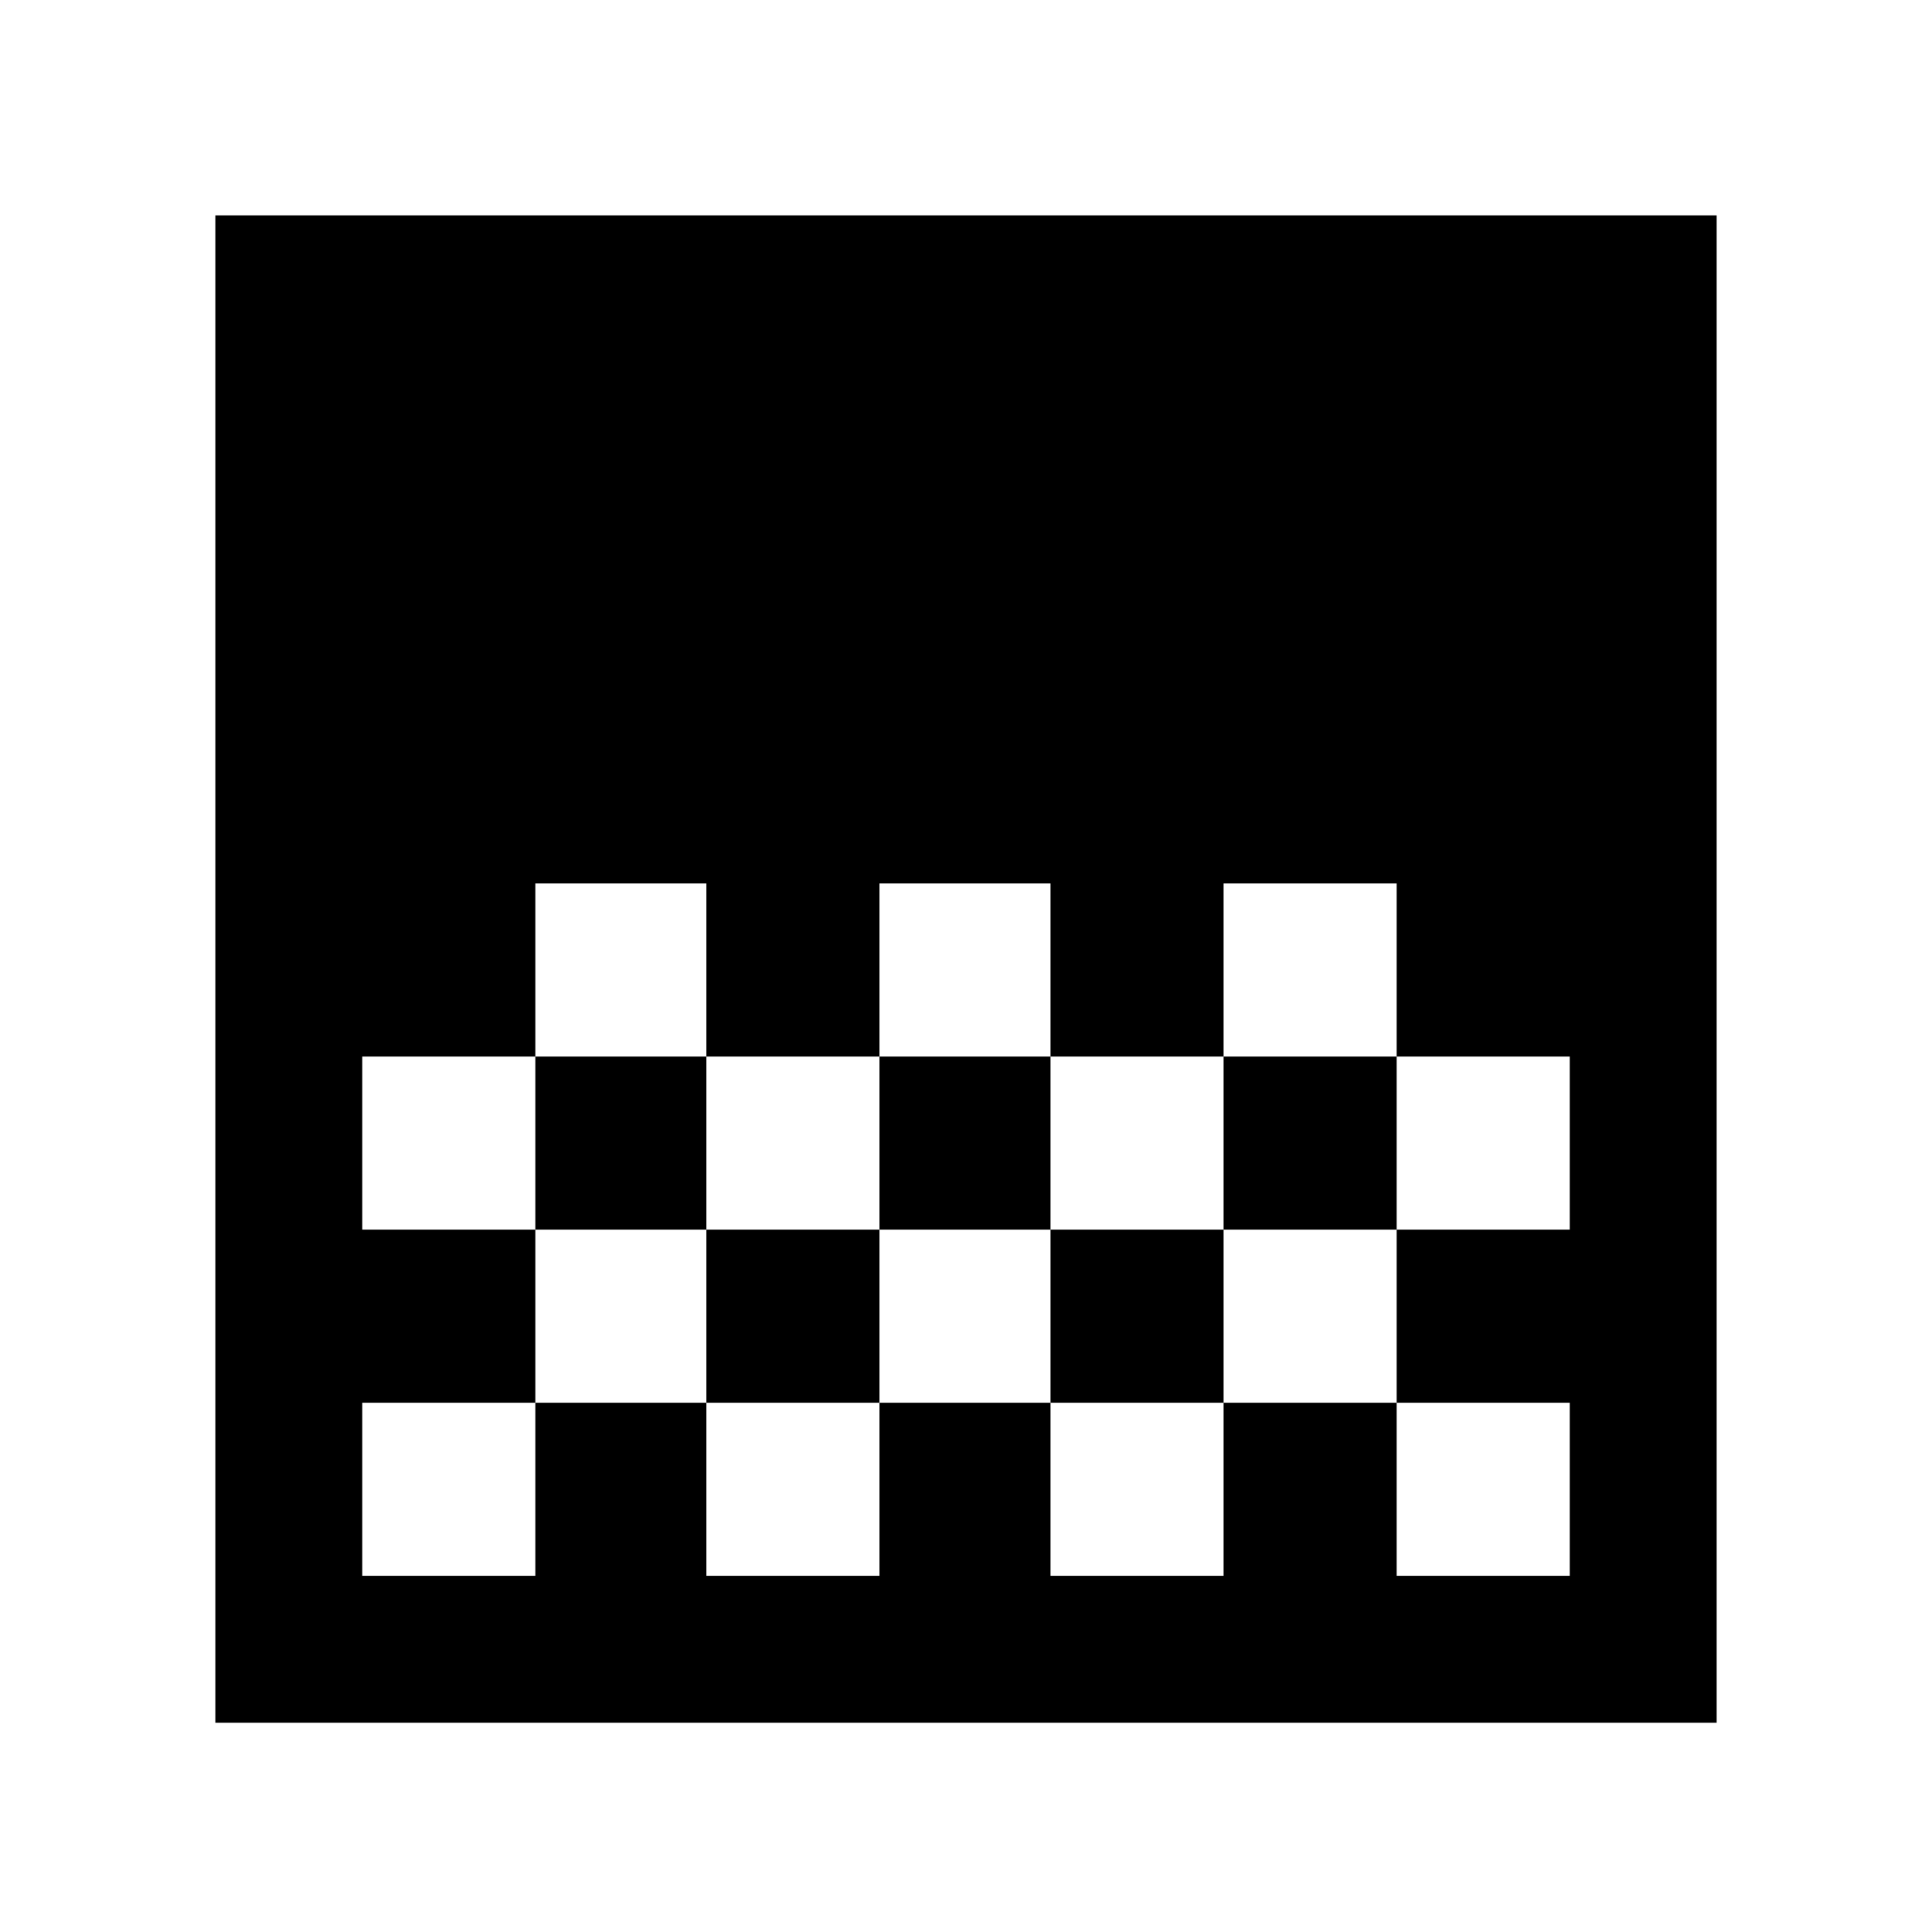 <svg xmlns="http://www.w3.org/2000/svg" height="48" width="48"><path d="M21.85 26.25h4.25v-4.3h-4.25Zm-4.3 4.3h4.3v-4.3h-4.3Zm8.55 0h4.3v-4.3h-4.3Zm4.3-4.3h4.3v-4.3h-4.3Zm-17.1 0h4.25v-4.3H13.3ZM5.35 42.8V5.35h37.3V42.8ZM34.7 30.55H39v-4.3h-4.3ZM9 39.15h4.3v-4.3h4.25v4.3h4.3v-4.3h4.25v4.3h4.3v-4.3h4.3v4.3H39v-4.3h-4.3v-4.3h-4.3v4.3h-4.3v-4.3h-4.25v4.3h-4.3v-4.3H13.3v4.3H9Zm0-8.6h4.3v-4.3H9Z"/></svg>